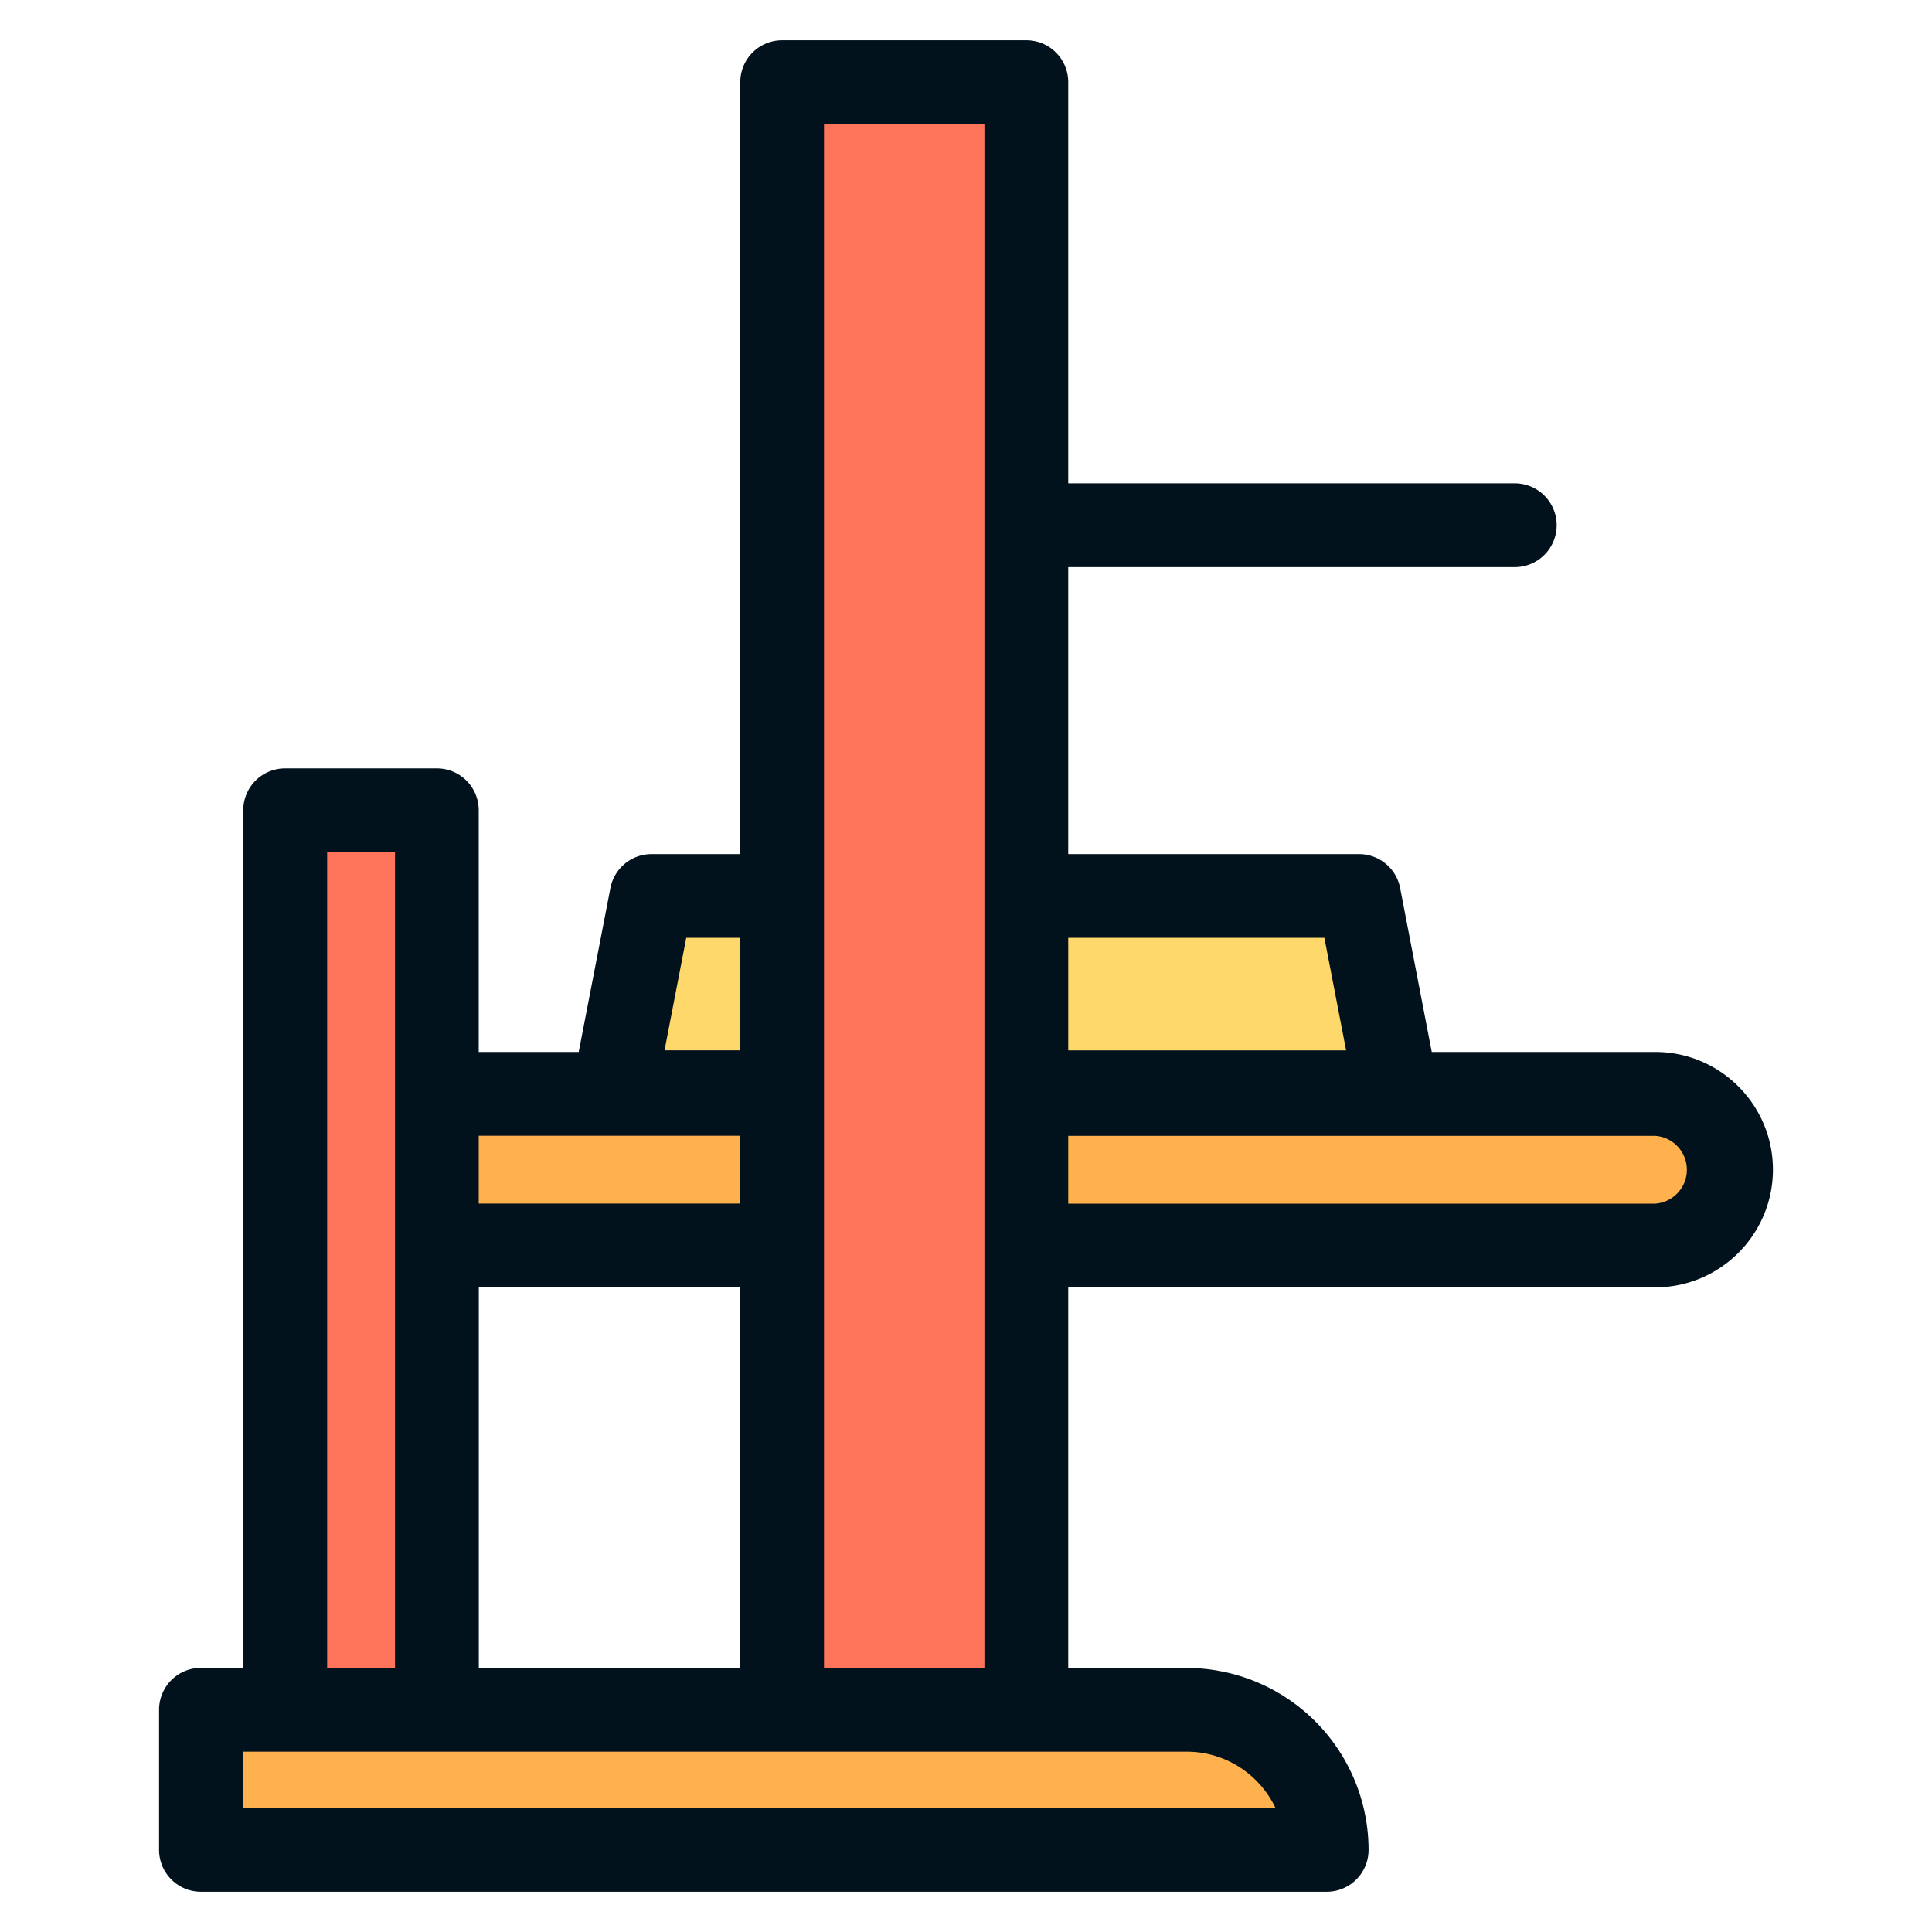<svg width="24" height="24" fill="none" xmlns="http://www.w3.org/2000/svg">
  <defs/>
  <path d="M16.882 11.13H8.094l-.572 2.959h9.931l-.571-2.96z" fill="#FFD86C"/>
  <path d="M20.563 13.588H4.906v1.884h15.657a.942.942 0 100-1.884z" fill="#FFB14E"/>
  <g fill="#FF755C">
    <path d="M12.75 1.021H9.715v20.74h3.034V1.02zM5.426 10.066H3.543V21.76h1.883V10.066z"/>
  </g>
  <path d="M14.742 21.24H2.497v1.74h13.985c0-.961-.779-1.74-1.74-1.74z" fill="#FFB14E"/>
  <path d="M20.562 13.068h-2.776l-.393-2.037a.52.52 0 00-.51-.421H13.27V7.045h5.547a.52.52 0 000-1.041H13.27V1.02a.52.52 0 00-.52-.52H9.716a.52.52 0 00-.52.52v9.59H8.093a.52.52 0 00-.51.421l-.394 2.037H5.947v-3.003a.52.52 0 00-.52-.52H3.542a.52.52 0 00-.52.52v10.654h-.526a.52.52 0 00-.52.52v1.74c0 .288.233.521.52.521h13.985a.52.52 0 00.52-.52 2.263 2.263 0 00-2.26-2.26H13.27v-4.728h7.292c.806 0 1.462-.656 1.462-1.462 0-.806-.655-1.462-1.462-1.462zm-4.11-1.418l.27 1.398H13.27V11.65h3.183zM5.948 20.72v-4.728h3.248v4.727H5.947zm2.577-9.07h.671v1.398h-.941l.27-1.398zm.671 2.459v.842H5.947v-.842h3.248zm-5.132-3.524h.843V20.72h-.843V10.585zM15.845 22.46H3.017v-.7H14.742c.487 0 .908.287 1.103.7zm-5.609-1.74V1.541h1.993V20.719h-1.993zm10.326-5.768H13.27v-.842h7.292a.422.422 0 010 .842z" fill="#01121C"/>
</svg>
